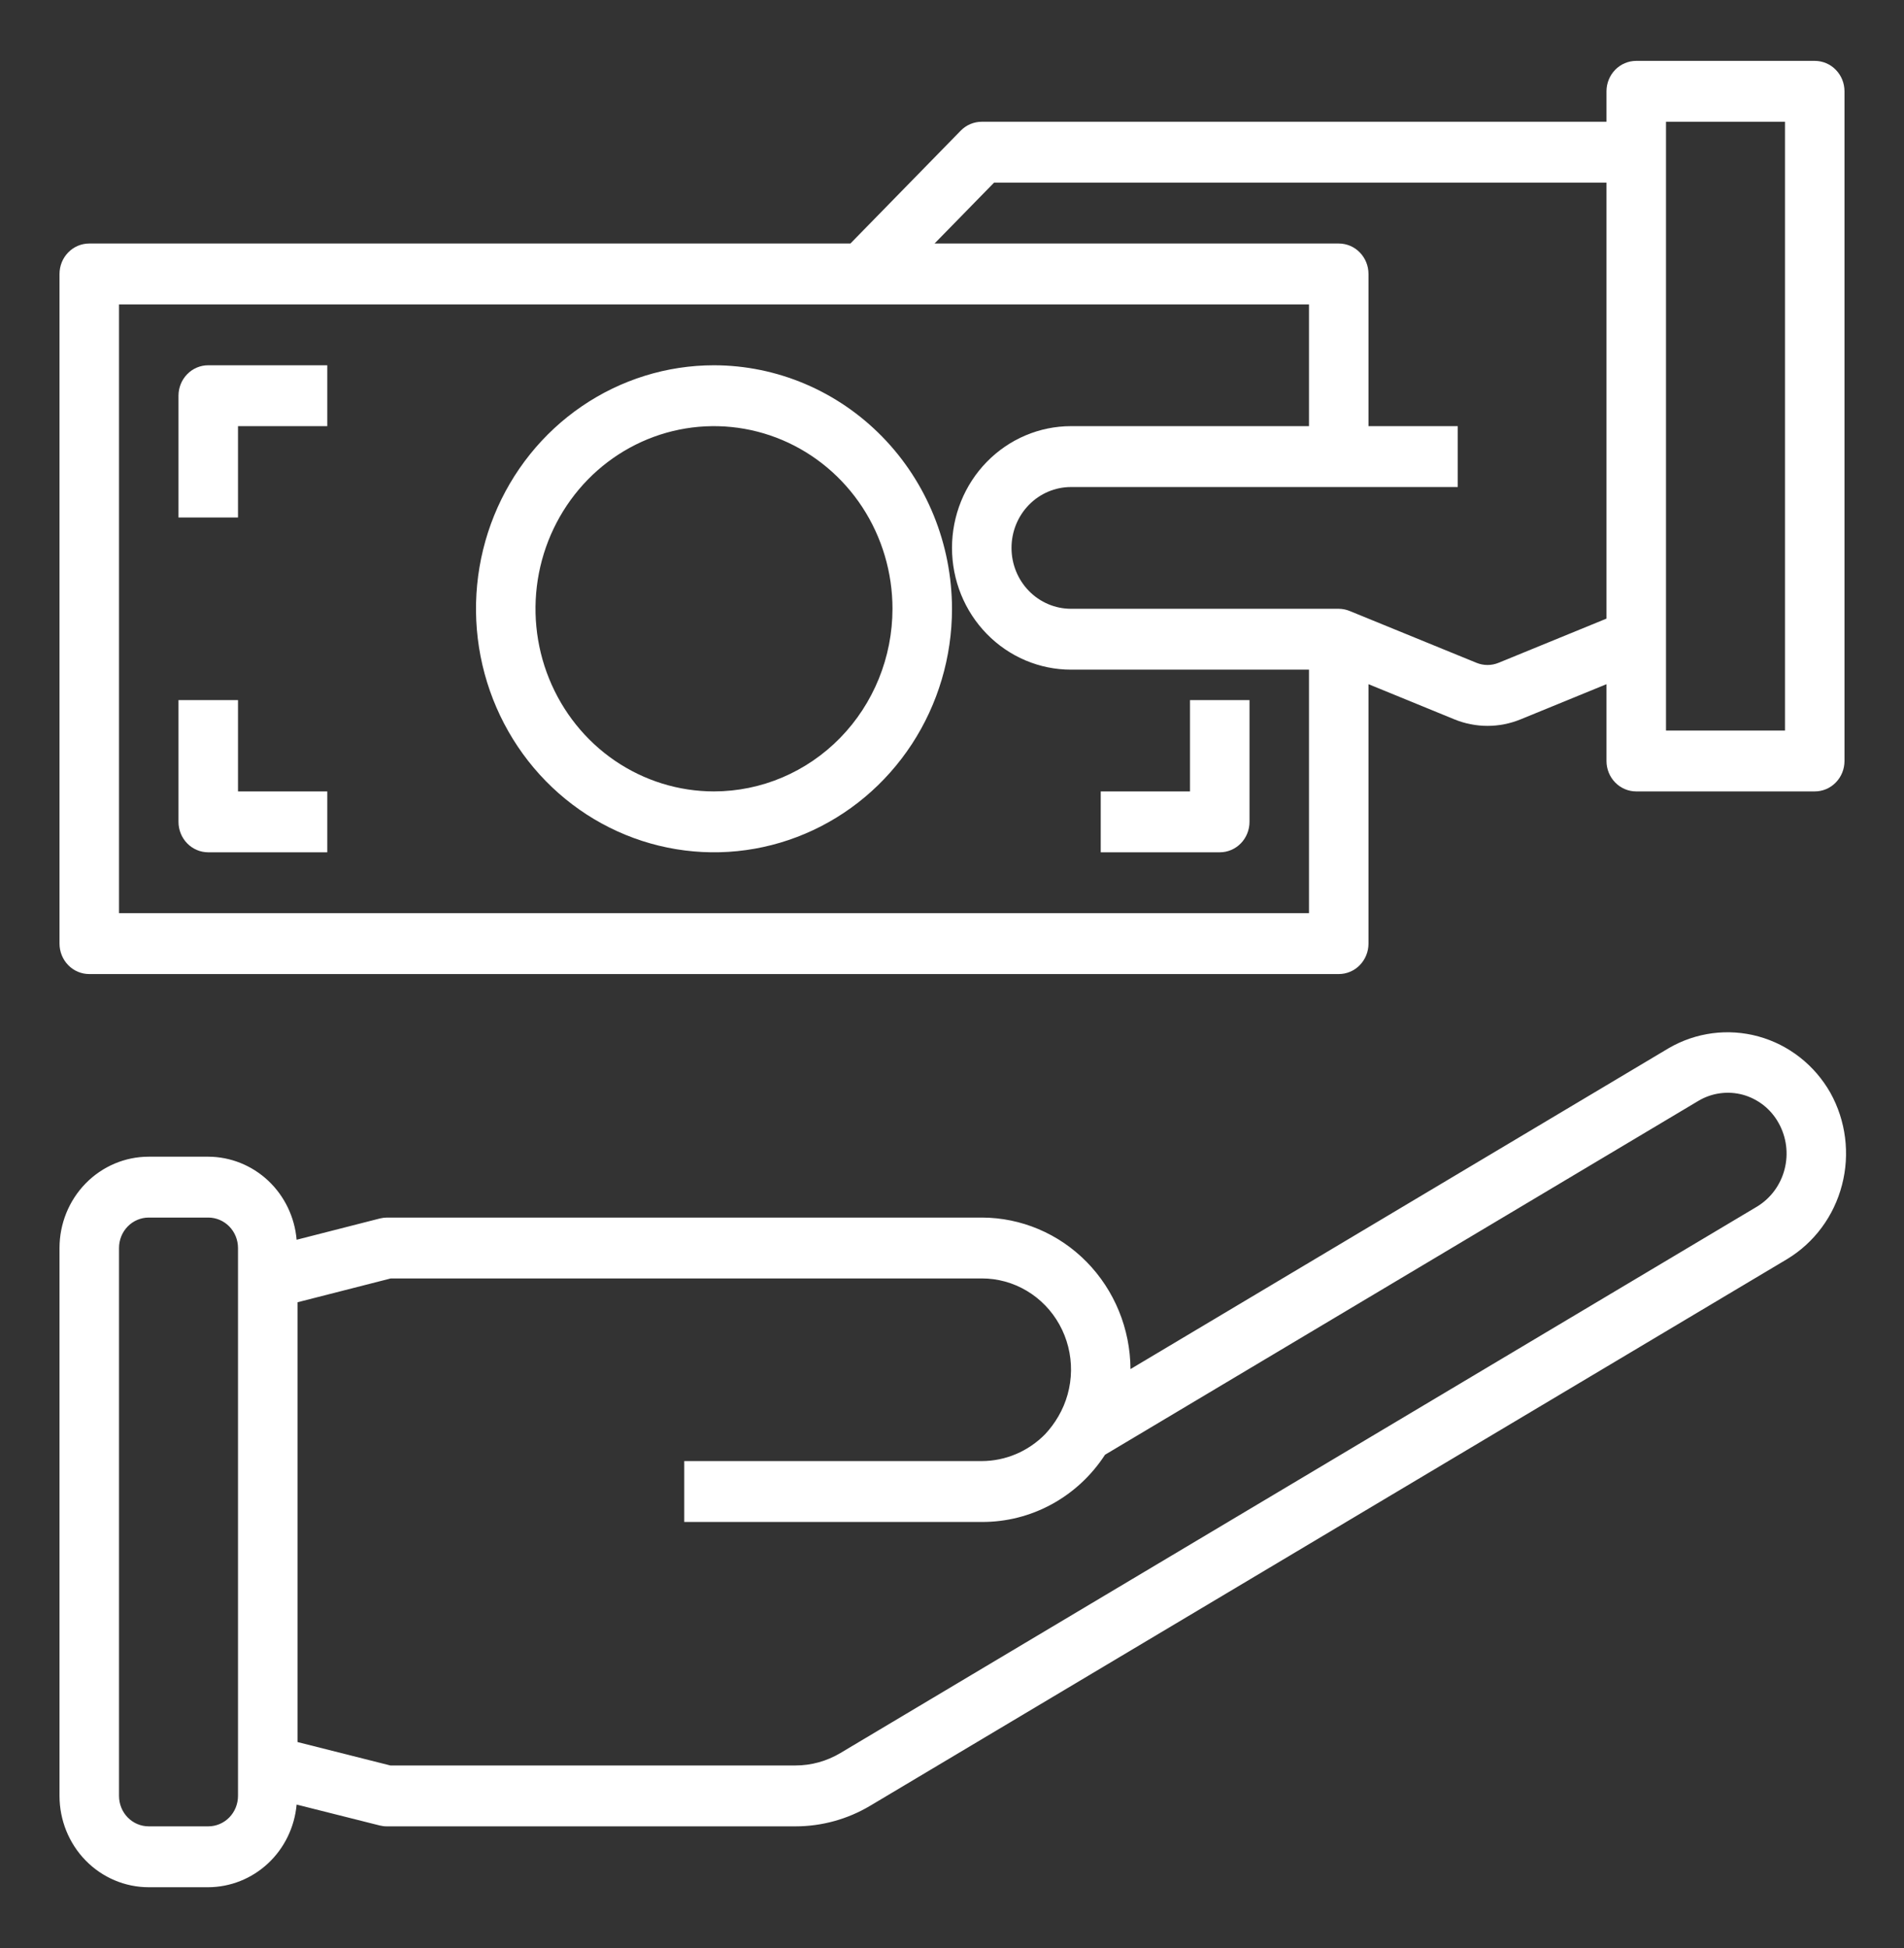 <svg width="43" height="44" viewBox="0 0 43 44" fill="none" xmlns="http://www.w3.org/2000/svg">
<rect x="0" y="0" width="43" height="44" fill="#333333" stroke="none"/>
<path d="M41.337 24.681C40.981 24.055 40.397 23.597 39.712 23.409C39.028 23.221 38.298 23.317 37.683 23.676L25.531 30.922C25.526 30.014 25.171 29.144 24.541 28.502C23.912 27.861 23.06 27.501 22.172 27.5H8.743C8.688 27.5 8.634 27.507 8.581 27.52L6.699 28.001C6.655 27.49 6.426 27.014 6.057 26.667C5.687 26.32 5.205 26.127 4.703 26.125H3.359C2.825 26.125 2.312 26.342 1.934 26.729C1.556 27.116 1.344 27.64 1.344 28.187V40.562C1.344 41.109 1.556 41.634 1.934 42.021C2.312 42.408 2.825 42.625 3.359 42.625H4.703C5.203 42.623 5.685 42.431 6.054 42.086C6.423 41.741 6.653 41.267 6.699 40.758L8.574 41.23C8.626 41.243 8.68 41.25 8.734 41.25H17.966C18.56 41.25 19.144 41.089 19.657 40.782L40.362 28.437C40.974 28.067 41.418 27.466 41.6 26.763C41.783 26.061 41.688 25.313 41.337 24.681ZM5.375 40.562C5.375 40.745 5.304 40.92 5.178 41.049C5.052 41.178 4.881 41.25 4.703 41.25H3.359C3.181 41.25 3.01 41.178 2.884 41.049C2.758 40.92 2.688 40.745 2.688 40.562V28.187C2.688 28.005 2.758 27.83 2.884 27.701C3.01 27.572 3.181 27.5 3.359 27.5H4.703C4.881 27.5 5.052 27.572 5.178 27.701C5.304 27.83 5.375 28.005 5.375 28.187V40.562ZM39.685 27.25L18.98 39.594C18.672 39.778 18.322 39.875 17.966 39.875H8.816L6.719 39.346V29.413L8.825 28.875H22.172C22.528 28.874 22.878 28.97 23.186 29.153C23.495 29.336 23.75 29.6 23.926 29.917C24.102 30.234 24.192 30.593 24.188 30.958C24.183 31.323 24.084 31.68 23.901 31.992C23.817 32.137 23.716 32.272 23.602 32.394C23.222 32.781 22.708 32.999 22.172 33H15.453V34.375H22.172C22.723 34.378 23.265 34.241 23.751 33.976C24.237 33.711 24.651 33.327 24.956 32.857L38.355 24.865C38.506 24.775 38.673 24.716 38.846 24.693C39.02 24.669 39.196 24.681 39.365 24.727C39.533 24.774 39.691 24.855 39.83 24.964C39.968 25.074 40.083 25.21 40.169 25.366C40.346 25.682 40.394 26.057 40.303 26.409C40.213 26.761 39.991 27.063 39.685 27.25Z" fill="white"/>
<path d="M2.016 22H30.234C30.413 22 30.584 21.928 30.709 21.799C30.835 21.67 30.906 21.495 30.906 21.312V15.453L32.845 16.247C33.326 16.444 33.862 16.444 34.342 16.247L36.281 15.453V17.188C36.281 17.37 36.352 17.545 36.478 17.674C36.604 17.803 36.775 17.875 36.953 17.875H40.984C41.163 17.875 41.334 17.803 41.459 17.674C41.586 17.545 41.656 17.37 41.656 17.188V2.062C41.656 1.88 41.586 1.705 41.459 1.576C41.334 1.447 41.163 1.375 40.984 1.375H36.953C36.775 1.375 36.604 1.447 36.478 1.576C36.352 1.705 36.281 1.88 36.281 2.062V2.75H22.172C21.994 2.75 21.823 2.822 21.697 2.951L19.206 5.5H2.016C1.837 5.5 1.667 5.572 1.541 5.701C1.415 5.83 1.344 6.005 1.344 6.188V21.312C1.344 21.495 1.415 21.67 1.541 21.799C1.667 21.928 1.837 22 2.016 22ZM37.625 2.75H40.312V16.5H37.625V2.75ZM22.45 4.125H36.281V13.972L33.844 14.97C33.684 15.036 33.505 15.036 33.344 14.97L30.484 13.801C30.405 13.768 30.32 13.751 30.234 13.75H24.188C23.831 13.75 23.489 13.605 23.237 13.347C22.985 13.089 22.844 12.74 22.844 12.375C22.844 12.01 22.985 11.661 23.237 11.403C23.489 11.145 23.831 11 24.188 11H32.922V9.625H30.906V6.188C30.906 6.005 30.835 5.83 30.709 5.701C30.584 5.572 30.413 5.5 30.234 5.5H21.106L22.45 4.125ZM2.688 6.875H29.562V9.625H24.188C23.475 9.625 22.791 9.915 22.287 10.431C21.783 10.946 21.5 11.646 21.5 12.375C21.5 13.104 21.783 13.804 22.287 14.319C22.791 14.835 23.475 15.125 24.188 15.125H29.562V20.625H2.688V6.875Z" fill="white"/>
<path d="M16.125 8.25C15.062 8.25 14.023 8.573 13.139 9.177C12.255 9.781 11.566 10.64 11.159 11.645C10.752 12.65 10.646 13.756 10.853 14.823C11.061 15.89 11.573 16.87 12.324 17.639C13.076 18.408 14.034 18.932 15.076 19.144C16.119 19.357 17.2 19.248 18.182 18.831C19.164 18.415 20.003 17.71 20.594 16.806C21.185 15.901 21.5 14.838 21.5 13.75C21.498 12.292 20.932 10.894 19.924 9.863C18.916 8.832 17.55 8.252 16.125 8.25ZM16.125 17.875C15.328 17.875 14.548 17.633 13.885 17.18C13.222 16.727 12.706 16.082 12.401 15.329C12.095 14.575 12.016 13.745 12.171 12.945C12.327 12.145 12.711 11.41 13.274 10.833C13.838 10.256 14.557 9.863 15.338 9.704C16.12 9.545 16.931 9.627 17.668 9.939C18.404 10.251 19.034 10.78 19.477 11.458C19.92 12.137 20.156 12.934 20.156 13.75C20.155 14.844 19.73 15.892 18.974 16.666C18.219 17.439 17.194 17.874 16.125 17.875Z" fill="white"/>
<path d="M4.031 8.938V11.688H5.375V9.625H7.391V8.25H4.703C4.525 8.25 4.354 8.322 4.228 8.451C4.102 8.58 4.031 8.755 4.031 8.938Z" fill="white"/>
<path d="M5.375 15.812H4.031V18.562C4.031 18.745 4.102 18.92 4.228 19.049C4.354 19.178 4.525 19.25 4.703 19.25H7.391V17.875H5.375V15.812Z" fill="white"/>
<path d="M26.875 17.875H24.859V19.25H27.547C27.725 19.25 27.896 19.178 28.022 19.049C28.148 18.92 28.219 18.745 28.219 18.562V15.812H26.875V17.875Z" fill="white"/>
</svg>
